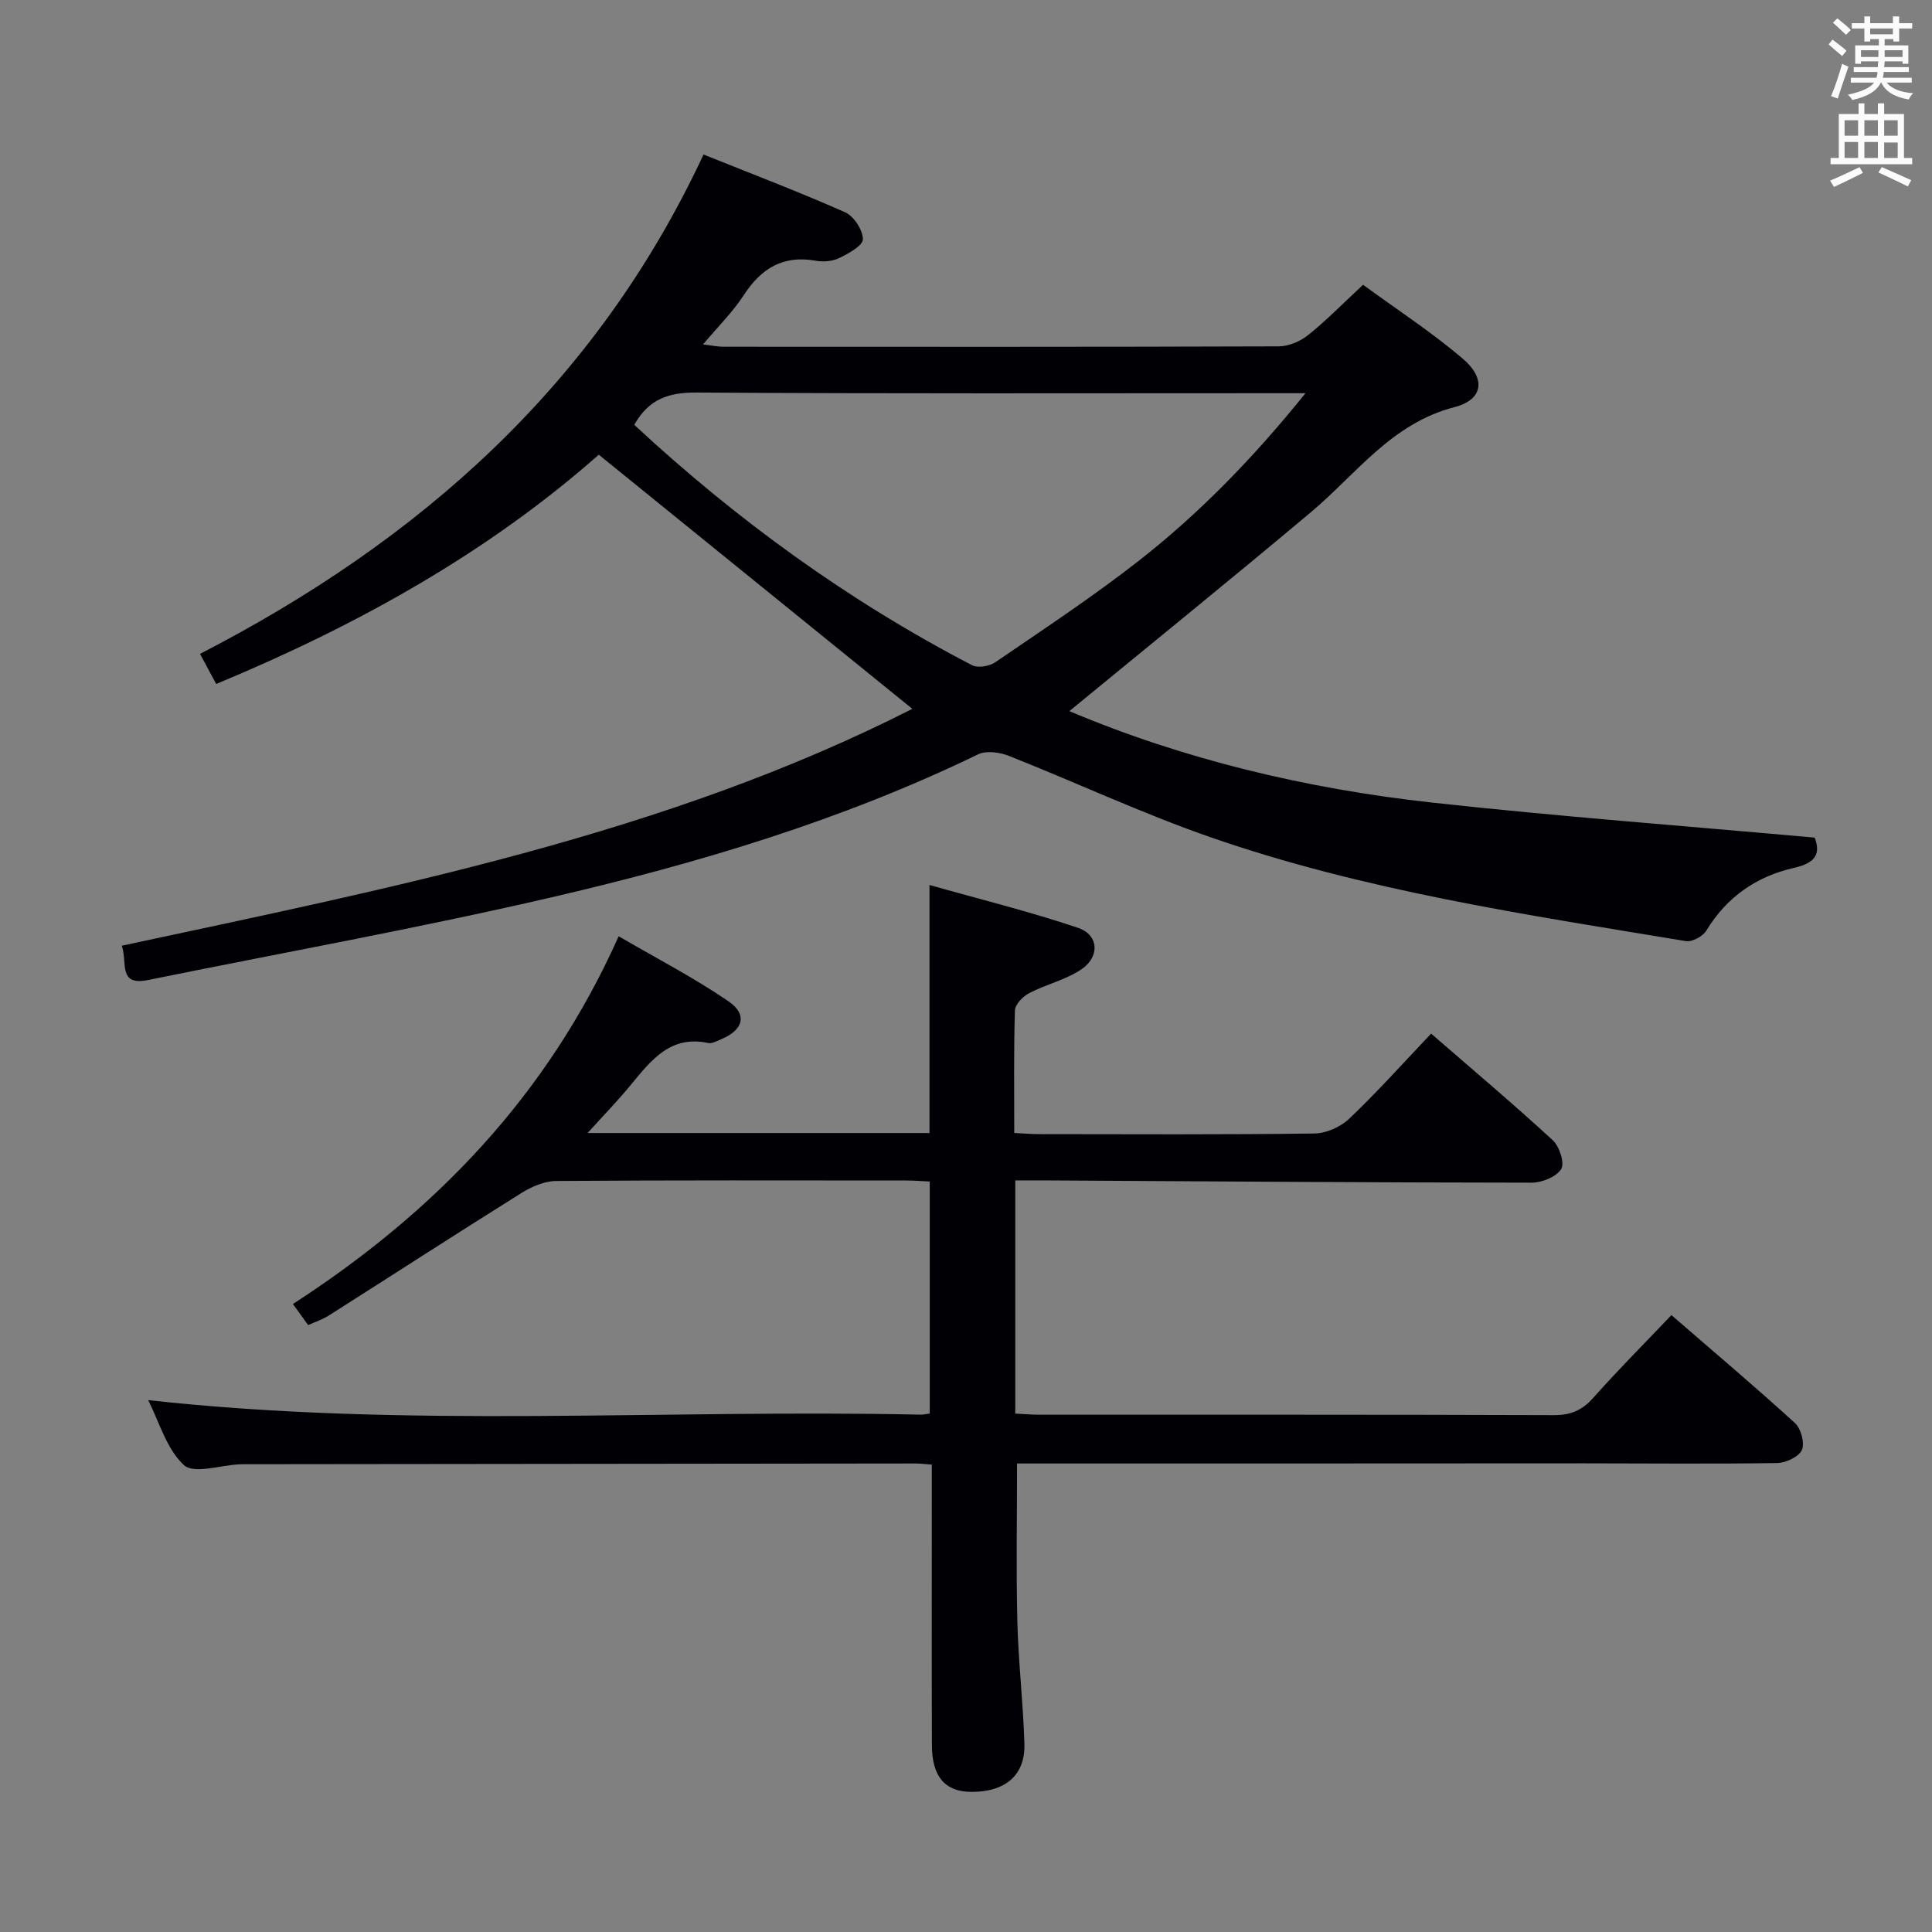 <svg enable-background="new 0 0 400 400" viewBox="0 0 400 400" xmlns="http://www.w3.org/2000/svg"><rect x="0" y="0" width="400" height="400" fill="#808080" stroke="none"/><path d="m145.66 31.99c10.01 4.02 19.77 7.73 29.31 11.96 1.81.8 3.67 3.66 3.68 5.58.01 1.32-2.98 2.97-4.9 3.9-1.4.68-3.31.83-4.88.55-6.76-1.2-11.28 1.59-14.89 7.14-2.24 3.45-5.24 6.4-8.42 10.19 1.85.22 3.04.48 4.23.48 38.32.02 76.65.05 114.97-.08 2.05-.01 4.45-1.03 6.08-2.34 3.75-3 7.13-6.47 11.37-10.41 6.88 5.04 14.13 9.75 20.65 15.31 4.82 4.11 4.27 8.47-1.72 10.02-13.04 3.37-20.29 13.82-29.69 21.72-16.53 13.88-33.31 27.46-50.05 41.22 23.46 9.92 48.94 16.06 75.13 18.94 26.24 2.89 52.59 4.85 79.18 7.25 1.33 3.47.03 5.29-4.27 6.26-7.74 1.75-13.93 6.01-18.16 12.99-.72 1.19-2.94 2.39-4.23 2.18-33.24-5.5-66.64-10.44-98.6-21.57-14.09-4.91-27.67-11.28-41.56-16.78-1.91-.76-4.69-1.14-6.39-.32-28.24 13.69-58.12 22.61-88.52 29.65-27.62 6.4-55.56 11.42-83.35 17.08-6.29 1.28-4.19-3.7-5.42-7.11 56.27-12.07 112.62-23.1 163.68-49.04-21.56-17.47-43.05-34.89-64.92-52.62-22.85 20.19-49.82 35.27-79.21 47.47-1.1-2.04-2.08-3.86-3.35-6.23 45.42-23.42 81.99-55.65 104.25-103.39zm124.63 49.42c-3.21 0-5.01 0-6.82 0-39.77 0-79.55.12-119.32-.14-5.77-.04-9.89 1.41-12.83 6.69 21.11 19.6 44.28 36.44 69.94 49.77 1.2.62 3.58.22 4.79-.61 10.01-6.85 20.16-13.54 29.7-21 12.57-9.83 23.68-21.24 34.54-34.71z" fill="#010105"/><path d="m121.65 234.58h70.79c0-16.73 0-33.42 0-51.35 10.35 2.93 20.7 5.48 30.76 8.87 4.31 1.45 4.56 6 .66 8.61-3.24 2.17-7.28 3.09-10.79 4.91-1.3.68-2.9 2.33-2.94 3.58-.26 8.3-.14 16.61-.14 25.37 1.93.09 3.53.24 5.14.24 18.99.02 37.99.12 56.98-.13 2.46-.03 5.45-1.36 7.25-3.08 5.77-5.49 11.1-11.45 16.94-17.6 8.56 7.43 17.03 14.57 25.18 22.07 1.39 1.28 2.51 4.76 1.75 5.97-1.02 1.62-3.99 2.83-6.12 2.82-33.64-.03-67.28-.27-100.92-.47-1.96-.01-3.91 0-5.99 0v48.28c1.82.09 3.43.23 5.04.23 35.49.01 70.98-.04 106.47.09 3.48.01 5.85-.99 8.15-3.58 5.07-5.71 10.47-11.12 16.19-17.13 8.67 7.51 17.27 14.77 25.58 22.35 1.25 1.14 2.06 4.16 1.43 5.57-.64 1.42-3.32 2.68-5.13 2.71-13.33.2-26.66.07-39.99.06-37.96.03-75.95.03-113.94.03-1.14 0-2.28 0-3.43 0 0 11.13-.2 21.89.06 32.64.21 8.47 1.21 16.91 1.46 25.38.2 6.51-3.93 10-10.98 9.97-5.41-.02-8.15-3.12-8.17-9.64-.06-17.49-.02-34.99-.02-52.48 0-1.79 0-3.57 0-5.64-1.44-.1-2.39-.23-3.35-.23-46.15.04-92.3.1-138.46.15-.5 0-1-.01-1.5.02-3.96.18-9.47 2.06-11.52.17-3.62-3.33-5.12-8.96-7.42-13.46 53.49 5.92 106.77 1.84 159.94 3.01.49.01.98-.12 1.88-.23 0-15.85 0-31.72 0-48.04-1.61-.07-3.23-.21-4.86-.21-24.16-.01-48.32-.08-72.48.1-2.41.02-5.07 1.16-7.18 2.48-13.38 8.37-26.63 16.95-39.95 25.41-1.24.78-2.67 1.25-4.22 1.95-1.03-1.43-1.95-2.71-3.15-4.37 29.35-19.01 52.67-43.07 67.44-76.14 7.86 4.59 15.61 8.59 22.75 13.48 3.96 2.71 3.04 5.92-1.4 7.78-.91.38-1.97 1.02-2.82.84-7.77-1.65-11.74 3.5-15.91 8.54-2.59 3.19-5.49 6.16-9.06 10.1z" fill="#010105"/><g fill="#fafbfa"><path d="m378.6 9.2.8-1c.9.7 1.9 1.4 2.9 2.3l-.9 1.1c-1.1-.9-2-1.7-2.8-2.4zm.5 10.7c.9-2.1 1.6-4.3 2.3-6.7.4.2.8.4 1.3.6-.7 2.1-1.5 4.3-2.2 6.6zm.4-15.2.9-.9c1 .8 2 1.6 2.8 2.4l-1 1c-1-.9-1.9-1.8-2.7-2.5zm12.5-1.3h1.2v1.4h2.7v1.1h-2.7v2.7h-1.2v-.5h-1.8v1.3h4.9v3.8h-1.2v-.5h-3.7c0 .4-.1.9-.1 1.2h5.1v1h-5.2c0 .5-.1.9-.2 1.2h6v1h-5.2c1.1 1.3 2.9 2 5.5 2.2-.4.4-.7.8-.9 1.3-2.9-.5-4.8-1.6-5.7-3.5h-.1c-.8 1.7-2.7 2.9-5.9 3.6-.2-.4-.6-.8-.9-1.1 2.8-.6 4.6-1.4 5.4-2.5h-4.8v-1h5.3c.1-.3.2-.7.2-1.2h-4.9v-1h5c0-.4 0-.8.1-1.2h-3.6v.5h-1.2v-3.8h4.9v-1.3h-1.8v.5h-1.2v-2.7h-2.6v-1.1h2.6v-1.4h1.2v1.4h4.7v-1.4zm-6.7 8.4h3.6c0-.4 0-.9 0-1.4h-3.6zm1.9-4.7h4.7v-1.2h-4.7zm6.7 3.3h-3.7v1.4h3.7z"/><path d="m384.7 21.4h1.3v2.2h2.8v-2.2h1.3v2.2h4.1v9.1h1.7v1.3h-16.9v-1.3h1.7v-9.1h4.1v-2.2zm.3 13.2.7 1.2c-1.8.9-3.8 1.9-6 2.9-.2-.4-.5-.8-.8-1.3 2.4-1 4.4-2 6.1-2.8zm-3.1-6.5h2.8v-3.2h-2.8zm0 4.6h2.8v-3.3h-2.8zm4.1-4.6h2.8v-3.2h-2.8zm0 4.6h2.8v-3.3h-2.8zm3.6 1.9c2.1.9 4.1 1.8 6.1 2.7l-.7 1.3c-2.2-1.1-4.2-2-6.1-2.9zm3.3-9.7h-2.8v3.2h2.8zm-2.8 7.8h2.8v-3.2h-2.8z"/></g></svg>